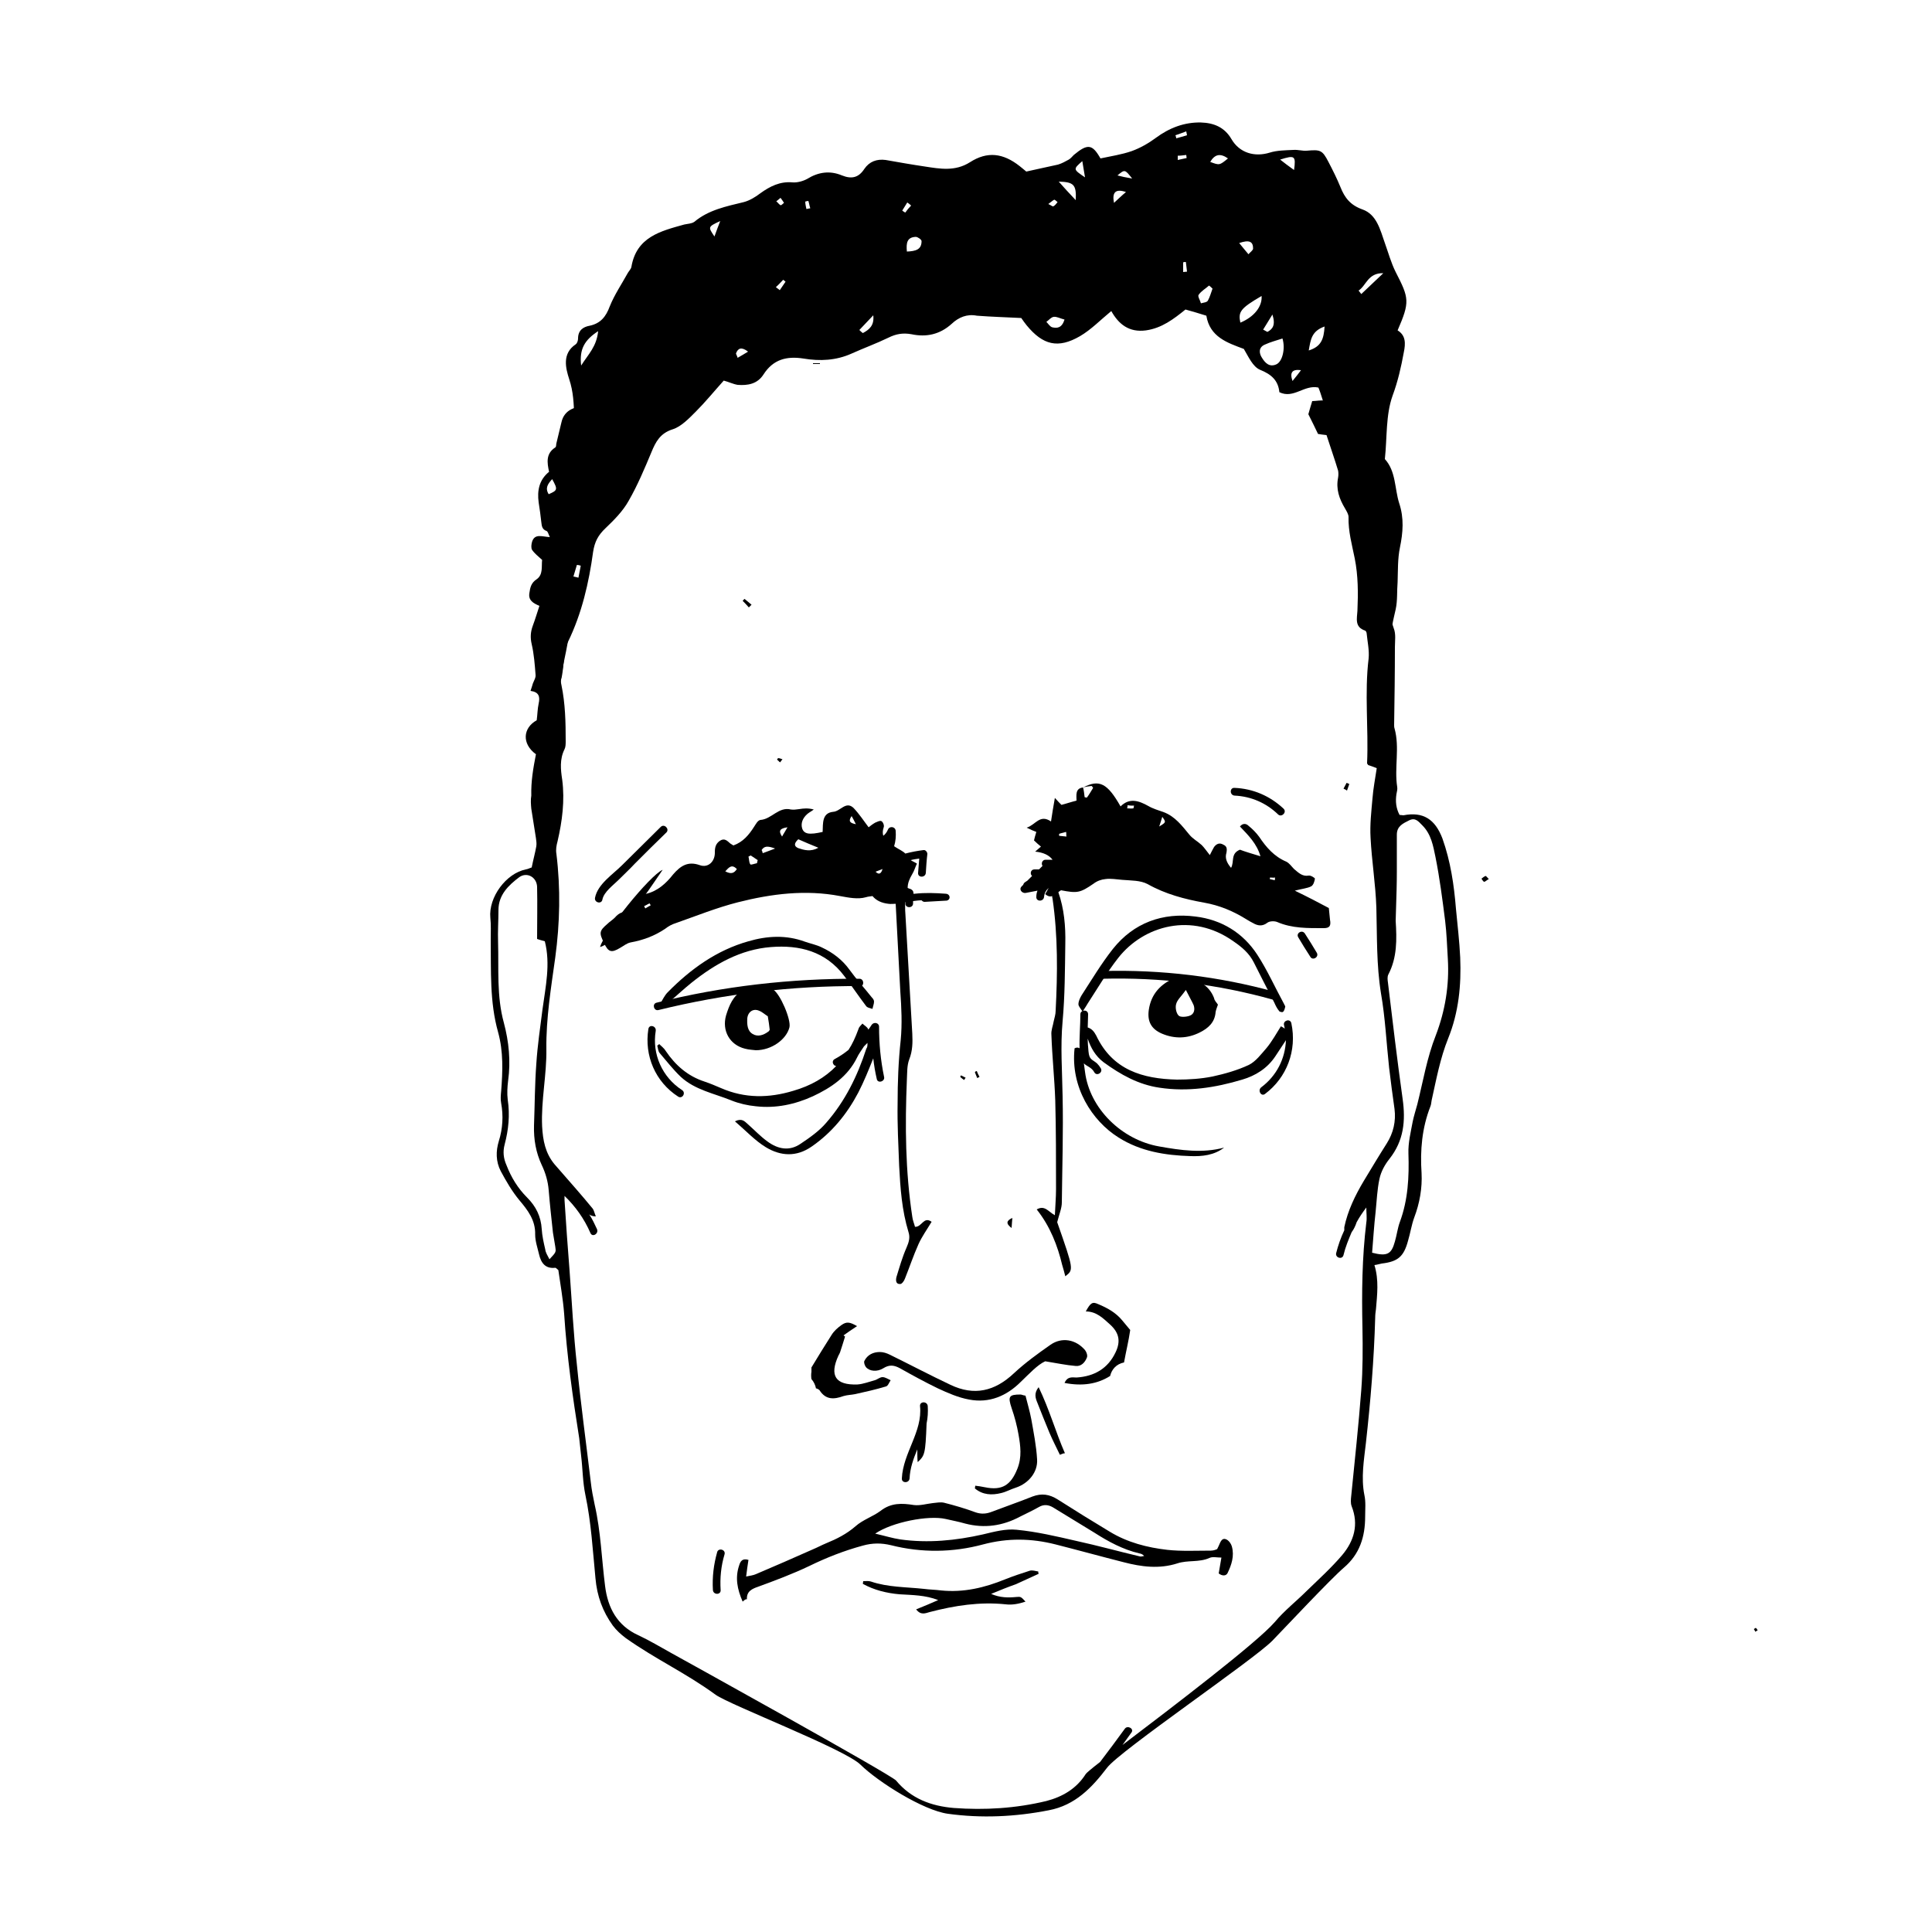 <?xml version="1.0" encoding="utf-8"?>
<!-- Generator: Adobe Illustrator 19.0.0, SVG Export Plug-In . SVG Version: 6.00 Build 0)  -->
<svg version="1.1" id="Layer_9" xmlns="http://www.w3.org/2000/svg" xmlns:xlink="http://www.w3.org/1999/xlink" x="0px" y="0px"
	 viewBox="-499 501 500 500" style="enable-background:new -499 501 500 500;" xml:space="preserve">
<g>
	<path d="M-311.7,599.5c-2.6,2.9-4.8,5.6-7.2,8c-1.8,1.8-3.8,3.9-6,4.6c-3.2,1-4.4,3.2-5.5,5.9c-1.8,4.3-3.6,8.6-5.9,12.6
		c-1.5,2.7-3.8,5-6,7.1c-1.9,1.8-2.8,3.5-3.2,6.1c-1.1,8-2.9,15.9-6.5,23.3c-1,2.1-1,4.6-1.3,7c-0.3,1.9-0.3,3.9-2.2,5.1
		c-2.5-2.4-3.2-7.4-1-9.4c1.1-1,1-1.9,0.9-3.1c-0.2-4.2-0.2-8.4-0.2-12.6c-0.1-3.2,0.1-6.3,3.1-8.7c-3.2-2-2.4-4.7-2-7.3
		c0.3-2.1,0.1-4.2,0.6-6.2c0.9-4.2,2.1-8.4,3.1-12.5c0.4-1.7,0.7-3.4,0.8-5.2c0.1-1.8-0.2-3.6-0.2-5.4c-0.1-3.3-0.2-6.4-1.3-9.7
		c-0.9-2.8-1.9-6.6,1.7-9c0.4-0.3,0.6-1,0.6-1.5c0-2.1,1.3-3,3-3.3c2.8-0.6,4.2-2.3,5.2-5c1.2-3,3.1-5.8,4.7-8.7
		c0.3-0.5,0.8-1,0.9-1.5c1.3-7.8,7.6-9.3,13.7-11c0.9-0.2,1.9-0.2,2.6-0.7c3.7-3.1,8.3-4,12.8-5.1c1.5-0.4,3-1.3,4.3-2.3
		c2.5-1.8,5.1-3.1,8.3-2.8c1.2,0.1,2.7-0.3,3.8-0.9c2.9-1.8,5.9-2.2,9-0.9c2.5,1,4.3,0.6,5.8-1.7c1.3-1.9,3.2-2.6,5.5-2.3
		c3.4,0.6,6.8,1.2,10.2,1.7c3.9,0.6,7.8,1.3,11.6-1.1c4.5-2.9,8.6-2.4,12.9,1c0.7,0.6,1.4,1.1,1.7,1.4c3-0.7,5.6-1.2,8.2-1.8
		c1-0.3,1.9-0.8,2.8-1.3c0.5-0.3,0.9-0.8,1.3-1.2c3.6-3,4.8-2.8,6.9,0.9c2.8-0.6,5.5-1,8.1-1.9c2.2-0.8,4.3-2,6.2-3.4
		c3.5-2.6,7.4-4.1,11.7-4c3.3,0.1,6.1,1.2,7.9,4.3c2.1,3.6,6,4.7,9.9,3.5c1.9-0.6,4.1-0.6,6.1-0.7c1.2-0.1,2.4,0.3,3.5,0.2
		c3.5-0.3,4-0.2,5.6,2.9c1.1,2.1,2.2,4.3,3.1,6.5c1.1,2.8,2.6,4.7,5.7,5.8c3.7,1.3,4.6,5.3,5.8,8.7c0.9,2.5,1.6,5.1,2.8,7.5
		c3.5,6.8,3.7,7.7,0.5,15.1c2.1,1.3,2.1,3.3,1.6,5.7c-0.7,3.8-1.5,7.4-2.9,11.2c-1.8,5-1.4,10.9-2,16.4c2.9,3.2,2.5,7.6,3.7,11.4
		c1.3,3.9,1,7.6,0.2,11.5c-0.6,2.9-0.5,5.9-0.6,8.9c-0.2,2.4,0,4.8-0.5,7.1c-0.6,2.8-1.5,5.5-0.8,8.4c0.4,1.5,0,3-2.4,3.2
		c-0.8-2.3-1.9-4.4-3.8-6.1c-1-0.9-0.9-3.9-0.2-5.5c1.1-2.6,0.7-5,0.5-7.5c-0.1-0.8-0.4-2.1-1-2.3c-3.1-1.1-2.7-3.3-2-5.6
		c1.1-3.7,1.1-7.4,0.9-11.2c-0.2-3.6,1.2-7.3-1.4-10.8c-0.8-1.1-0.3-3.2-0.4-5c-1.5-0.9-3.5-1.7-3.2-4.2c0-0.3-0.1-0.7-0.3-0.8
		c-4.2-2-4.4-6.5-5.9-10c-3.7-0.8-6.4,3-10.1,1.2c-0.3-3-2-4.6-5-5.8c-1.9-0.8-3-3.4-4.2-5.4c-4.3-1.6-8.8-3.1-9.7-8.6
		c-1.9-0.6-3.6-1.1-5.4-1.6c-3.1,2.5-6.1,4.8-10.2,5.4c-4.4,0.6-7.1-1.6-9-5c-2.8,2.3-5.2,4.8-8.1,6.5c-5.7,3.3-9.6,2.3-13.8-2.8
		c-0.5-0.6-0.9-1.2-1.4-1.9c-3.8-0.2-7.6-0.3-11.5-0.6c-2.5-0.5-4.7,0.4-6.5,2.1c-3.1,2.8-6.6,3.5-10.4,2.7c-2.2-0.4-4-0.1-6,0.9
		c-3.1,1.5-6.4,2.7-9.5,4.1c-4,1.8-8.2,2-12.4,1.3c-4.4-0.7-7.9,0.2-10.4,4.1c-1.6,2.5-4.1,2.9-6.7,2.7
		C-309.3,600.4-310.5,599.8-311.7,599.5z M-167.1,588.6c-1.5,0.5-3.1,0.9-4.6,1.6c-1.6,0.7-1.5,2.2-0.7,3.4c0.8,1.3,1.9,2.5,3.7,1.7
		C-167.1,594.6-166.3,591.2-167.1,588.6z M-178,584.5c3.6-1.5,5.7-4.2,5.5-6.9C-178,580.8-178.6,581.7-178,584.5z M-344.2,586.7
		c-3.5,2.3-4.9,4.6-4.4,8.9C-346.7,592.6-344.6,590.7-344.2,586.7z M-156.2,585.5c-3.4,1.2-3.6,3.4-4.1,6.2
		C-157.1,590.7-156.4,588.8-156.2,585.5z M-220.6,552.8c0.2-4-0.5-4.7-4.4-4.8C-223.5,549.7-222.4,550.9-220.6,552.8z M-185.2,575.7
		c-0.3-0.3-0.6-0.6-0.9-0.8c-0.9,0.8-2,1.4-2.7,2.4c-0.3,0.4,0.4,1.4,0.6,2.2c0.6-0.2,1.5-0.2,1.8-0.7
		C-185.9,577.9-185.6,576.8-185.2,575.7z M-147.4,576.2c0.2,0.3,0.5,0.6,0.7,0.9c1.7-1.6,3.5-3.3,5.7-5.4
		C-145,571.6-145.4,574.9-147.4,576.2z M-264.3,566.1c2.3-0.1,3.8-0.5,3.8-2.7c0-0.4-1-1.1-1.5-1.1
		C-264.3,562.4-264.5,563.9-264.3,566.1z M-223.5,583.7c-1.2-0.3-2-0.8-2.8-0.7c-0.7,0.1-1.2,0.8-1.9,1.3c0.5,0.5,0.9,1.2,1.5,1.4
		C-225.4,586-224.2,585.9-223.5,583.7z M-181.2,542c-2-1.4-3.4-1.1-4.6,0.9C-183.4,543.8-183.4,543.8-181.2,542z M-178.3,563.9
		c1,1.2,1.7,2.1,2.4,2.9c0.4-0.5,1.2-1,1.2-1.5C-174.7,563.5-175.7,563-178.3,563.9z M-164.1,545c0.5-3.7,0.2-3.9-3.6-2.7
		C-166.6,543.2-165.6,543.9-164.1,545z M-276.6,586.4c0.3,0.3,0.6,0.6,0.9,0.8c1.7-0.9,3-2,2.7-4.6
		C-274.2,583.9-275.4,585.1-276.6,586.4z M-207.6,550.7c-2.9-1-3.6,0.3-3.1,2.8C-209.7,552.6-208.7,551.6-207.6,550.7z
		 M-218.2,546.9c-0.3-1.9-0.5-2.9-0.7-4.2C-221.3,544.8-221.3,544.8-218.2,546.9z M-314.1,562.2c0.6-1.7,1-2.7,1.5-4
		C-315.8,559.7-315.8,559.7-314.1,562.2z M-206,547.2c-1.9-2.4-1.9-2.4-3.8-0.8C-208.7,546.7-207.8,546.9-206,547.2z M-172.1,586.3
		c0.4,0.2,0.7,0.4,1.1,0.6c1.3-0.7,2.2-1.7,1.3-4.5C-170.8,584.2-171.5,585.3-172.1,586.3z M-162.3,596.8c-2.2-0.3-3,0.5-2.2,2.8
		C-163.5,598.4-162.9,597.6-162.3,596.8z M-340.6,621.8c0.2,0.1,0.5,0.1,0.7,0.2c0.3-0.4,0.7-0.8,0.8-1.3s-0.2-1.1-0.4-1.7
		c-0.3,0-0.5,0-0.8,0C-340.4,620-340.5,620.9-340.6,621.8z M-305.4,592c-1.7-1.3-2.6-0.9-3.1,0.4c-0.1,0.2,0.2,0.5,0.4,1.2
		C-307.2,593.1-306.4,592.6-305.4,592z M-348.7,647.4c-0.3-0.1-0.7-0.2-1-0.2c-0.3,1-0.6,2-0.9,3c0.4,0.1,0.8,0.2,1.3,0.3
		C-349.1,649.5-348.9,648.4-348.7,647.4z M-191.8,536c-0.1-0.3-0.1-0.7-0.2-1c-0.9,0.3-1.8,0.7-2.8,1c0.1,0.3,0.2,0.5,0.2,0.8
		C-193.6,536.5-192.7,536.3-191.8,536z M-192.8,571.4c0.3,0,0.7-0.1,1-0.1c-0.1-0.8-0.2-1.6-0.3-2.5c-0.2,0-0.5,0-0.7,0.1
		C-192.8,569.8-192.8,570.6-192.8,571.4z M-263.2,554.2c-0.3-0.3-0.7-0.6-1-0.8c-0.4,0.7-0.9,1.4-1.3,2.1c0.3,0.2,0.5,0.4,0.8,0.5
		C-264.3,555.4-263.8,554.8-263.2,554.2z M-194.2,541.3c0,0.4,0,0.7,0,1.1c0.8-0.2,1.5-0.3,2.3-0.5c0-0.3-0.1-0.5-0.1-0.8
		C-192.8,541.2-193.5,541.3-194.2,541.3z M-227.7,553.8c0.7,0.3,1.1,0.7,1.3,0.6c0.4-0.2,0.8-0.7,1.1-1.1c-0.3-0.2-0.7-0.7-0.9-0.6
		C-226.6,552.9-227,553.3-227.7,553.8z M-298.2,575.3c0.3,0.3,0.7,0.5,1,0.8c0.5-0.7,1-1.5,1.5-2.2c-0.2-0.2-0.4-0.3-0.6-0.5
		C-296.9,574-297.5,574.7-298.2,575.3z M-297,552.2c-0.5,0.4-0.8,0.7-1.1,0.9c0.4,0.3,0.7,0.8,1.1,1c0.2,0.1,0.6-0.4,0.9-0.6
		C-296.4,553-296.7,552.6-297,552.2z M-290.3,555.1c0.3-0.1,0.6-0.1,1-0.2c-0.2-0.6-0.3-1.3-0.5-1.9c0,0-0.8,0.1-0.8,0.2
		C-290.6,553.9-290.4,554.5-290.3,555.1z"/>
	<path d="M-121.1,748.8c-0.2-4.2-0.7-8.4-1.1-12.6c-0.5-6.2-1.4-12.3-3.5-18.2c-1.9-5-5-7-10.1-6c-0.3,0-0.6-0.1-1-0.1
		c-0.9-1.7-1.1-3.5-0.8-5.4c0.1-0.6,0.3-1.2,0.2-1.8c-0.8-5,0.7-10.2-0.7-15.2c-0.1-0.3-0.1-0.6-0.1-0.9c0.1-6.7,0.2-13.4,0.2-20.1
		c0-1.6,0.3-3.4-0.3-4.9c-1.1-2.9-1-5.8-1.2-8.8c-0.1-2.7-0.6-5.3-1.9-7.7c-0.6-1.2-1.2-2.7-1.2-4.1c0-6.1-1.8-11.9-2-18
		c0-0.6-0.5-1.1-0.7-1.7c-0.6-2.2-2.7-4.3-0.6-6.8c0.2-0.3,0.2-1,0.1-1.5c-0.3-2.5-0.5-5.1-1-7.6c-0.2-1-0.9-1.9-1.5-2.7
		c-0.9-1.3-2.1-1.7-3.5-0.7c-1.3,1-2.6,0.9-4.1,0.7c-1.2-0.2-2.5,0.1-3.5,0.1c-0.5,1.6-0.8,2.7-1,3.4c0.9,1.8,1.7,3.4,2.5,5.1
		c0.5,0.1,1.3,0.2,2.2,0.3c1,3.1,2.1,6.2,3,9.2c0.1,0.5,0.1,1.2,0,1.8c-0.6,3,0.3,5.5,1.8,8c0.4,0.7,0.9,1.5,0.9,2.2
		c-0.1,3.7,0.9,7.2,1.6,10.7c0.9,4.5,0.9,9,0.7,13.6c-0.1,1.9-0.8,4.2,2,5.1c0.2,0.1,0.4,0.5,0.4,0.8c0.2,2.1,0.7,4.3,0.5,6.4
		c-1.1,9,0,18.1-0.4,27.1c0,0.2,0.2,0.3,0.3,0.5c0.7,0.2,1.4,0.5,2.2,0.8c-0.4,2.7-0.9,5.2-1.1,7.8c-0.3,3.4-0.7,6.8-0.5,10.2
		c0.3,6,1.3,12,1.5,18.1c0.2,7.4,0,14.8,1.2,22.2c1.1,6.3,1.4,12.8,2.1,19.2c0.4,3.5,0.9,7.1,1.4,10.7c0.4,3.2-0.3,6.2-2,8.9
		c-2.1,3.3-4,6.5-6,9.8c-2.2,3.7-4.1,7.6-5,11.9c0,0.2,0,0.5,0,0.8c-0.9,1.9-1.6,3.9-2.1,5.9c-0.3,1.2,1.6,1.8,1.9,0.5
		c0.5-2.1,1.3-4,2.1-5.9c0.6-0.8,1-1.7,1.3-2.6c0.7-1.3,1.6-2.6,2.5-3.8c0,1.5,0.2,2.7,0,3.9c-1.1,9-1.2,18.1-1,27.2
		c0.1,5.4,0.1,10.8-0.3,16.1c-0.7,9.2-1.7,18.3-2.6,27.4c-0.1,0.9-0.2,1.9,0.1,2.7c1.9,4.8,0.6,9-2.4,12.6c-2.8,3.3-6,6.2-9.1,9.2
		c-2.8,2.8-5.9,5.2-8.4,8.2c-4.7,5.4-26.5,22-39.4,31.8l2.3-3.2c0.8-1-1-2-1.7-1c-2.1,2.9-4.2,5.7-6.4,8.6c-2.2,1.7-3.5,2.8-3.7,3.1
		c-2.4,3.8-6,5.9-10.2,7c-7.9,1.9-15.9,2.4-24,1.8c-5.8-0.5-11-2.4-14.9-7.1c-1.4-1.6-56-31.8-58-32.9c-2.9-1.6-5.7-3.3-8.7-4.7
		c-5.5-2.5-7.9-7.1-8.6-12.7c-0.9-7-1.1-14.1-2.7-21.1c-0.4-1.9-0.8-3.9-1-5.8c-1.2-10.1-2.6-20.3-3.6-30.4
		c-0.9-8.1-1.3-16.3-1.9-24.4c-0.5-6.1-0.9-12.1-1.3-18.2v-1.1c2.8,2.7,5.1,5.9,6.7,9.6c0.5,1.2,2.2,0.2,1.7-1
		c-0.6-1.3-1.2-2.6-2-3.8c0.4,0.3,1,0.5,1.7,0.5c-0.4-1-0.5-1.6-0.8-2c-1.5-1.8-2.9-3.5-4.4-5.2c-1.8-2.1-3.7-4.2-5.5-6.3
		c-2.4-2.9-3-6.2-3.2-9.8c-0.3-6.7,1.2-13.3,1.1-20c-0.1-7.9,1.2-15.8,2.3-23.7c1.2-8.9,1.4-17.8,0.3-26.8c-0.2-1.1,0-2.2,0.3-3.3
		c1.2-5.2,1.9-10.5,1.2-15.9c-0.4-2.6-0.7-5.3,0.6-7.9c0.3-0.6,0.3-1.4,0.3-2.1c0-4.9-0.1-9.7-1.1-14.5c-0.3-1.1,0-2.4,0.2-3.6
		c0.7-4.6,2.3-9.1,1.6-14c-0.4-2.2-0.1-4.5-0.1-6.7c0-0.9,0-1.8-0.2-2.7c-0.6-3.3,0.2-6.4,1.5-9.3c1.7-3.8,3.8-7.5,5.8-11.2
		c0.6-1.1,1.4-2,2.1-3c0.9-1.2,2-2.2,2.8-3.5c1.2-2.2,2.1-4.5,3.4-6.6c2.4-3.7,4.8-7.5,10.1-7.4c1,0,2.1-0.5,3.1-0.7
		c-1.9-0.6-2.8-2-3.2-3.8c-1,0.1-1.8,0.3-2.6,0.3c-0.9,0.1-1.7,0.2-2.5,0c-1.3-0.3-2.7-0.5-3.8-1.1c-2.8-1.6-5.3-1.6-7.9,0.5
		c-1,0.8-1.9,1-3.3,0.8c-3.2-0.4-6.3,0.7-7,4c-0.4,1.8-0.9,3.6-1.3,5.4c-0.1,0.3,0,0.9-0.3,1.1c-2.5,1.6-2.1,4-1.6,6.3
		c-2.6,2.1-3.1,4.9-2.7,7.9c0.3,1.8,0.5,3.5,0.7,5.2c0.1,0.9,0.2,1.8,1.3,2.2c0.4,0.1,0.5,0.8,0.9,1.6c-2-0.1-3.9-1-4.6,1.2
		c-0.2,0.7-0.3,1.6,0,2.1c0.6,0.9,1.6,1.7,2.6,2.6c-0.2,1.7,0.3,3.8-1.4,5c-1.4,0.9-1.7,2.1-1.9,3.6c-0.3,1.9,1,2.6,2.6,3.3
		c-0.6,1.8-1.1,3.5-1.7,5.1c-0.6,1.6-0.7,3.1-0.3,4.8c0.6,2.6,0.8,5.3,1,7.9c0.1,0.8-0.4,1.5-0.7,2.3c-0.2,0.6-0.3,1.1-0.6,1.9
		c2.2,0.3,2.5,1.5,2.1,3.3c-0.3,1.4-0.3,2.8-0.5,4.3c-3.6,2-3.9,6.1-0.2,8.8c-0.7,3.6-1.3,7-1.2,10.7c-0.2,1.1-0.1,2.3,0,3.4
		c0.4,2.5,0.8,5.1,1.2,7.6c0.1,0.7,0.2,1.4,0.1,2.1c-0.3,1.7-0.8,3.5-1.2,5.5c-0.4,0.1-0.9,0.4-1.5,0.5c-5.1,1-9.7,7.2-9.2,12.5
		c0.2,1.9,0.1,3.7,0.1,5.6c0.1,8.1-0.3,16.2,1.9,24c1.4,5.1,1.2,10.1,0.8,15.3c-0.1,1-0.2,2.1,0,3.1c0.6,3.3,0.4,6.6-0.6,9.8
		c-0.8,2.6-0.8,5.3,0.5,7.8c1.4,2.6,2.9,5.2,4.8,7.5c2.2,2.6,4.2,5.2,4.1,8.9c0,1.7,0.6,3.4,1,5.1c0.5,2.2,1.6,3.8,4.2,3.5
		c0.2,0,0.3,0.2,0.8,0.6c0.5,3.6,1.2,7.4,1.5,11.3c0.7,10.8,2.2,21.5,3.9,32.2c0.2,1.5,0.3,3.1,0.5,4.6c0.4,3.3,0.4,6.8,1.1,10.1
		c1.5,7.1,1.9,14.3,2.6,21.5c0.4,4.7,1.9,8.7,4.5,12.3c0.9,1.2,2.1,2.3,3.3,3.2c7.9,5.6,15.5,9,23.3,14.7
		c3.8,2.7,33.5,14.1,37.5,18.1c4.6,4.5,16.2,11.8,22.6,12.7c8.7,1.2,17.4,0.8,26.1-0.9c6.9-1.3,11.2-5.9,15.1-11
		c3.3-4.4,37.9-27.9,42.8-32.9c3-3.1,15.2-16.1,18.5-18.9c4.1-3.5,5.5-8,5.5-13.2c0-1.9,0.2-3.8-0.2-5.6c-0.9-4.5-0.1-9.1,0.4-13.5
		c1.2-10.8,2.1-21.6,2.4-32.4c0-0.8,0.1-1.5,0.2-2.2c0.3-3.7,0.8-7.5-0.4-11.4c0.8-0.1,1.3-0.3,1.9-0.4c4.2-0.5,5.7-1.8,6.8-5.9
		c0.6-2,0.9-4.1,1.6-6c1.4-3.7,2.1-7.6,1.9-11.5c-0.4-5.9,0.1-11.7,2.3-17.3c0.2-0.5,0.2-1,0.3-1.5c1.2-5.4,2.2-10.9,4.3-16.1
		C-121.5,763-120.8,756-121.1,748.8z M-150.2,607.9c-0.3-0.6-0.5-1.1-0.8-1.7c0.1-0.1,0.3-0.2,0.4-0.3c0.2,0.2,0.5,0.4,0.8,0.8
		C-149.7,607-149.8,607.4-150.2,607.9z M-357,628.9c-1-1.6-0.2-2.7,0.9-3.9C-354.6,627.7-354.7,627.9-357,628.9z M-356.8,826.9
		c-0.5-1-1-1.7-1.1-2.6c-0.4-1.7-0.8-3.5-0.9-5.2c-0.2-3.3-1.5-5.9-3.8-8.2c-2.4-2.4-4.1-5.2-5.3-8.3c-0.8-1.8-1-3.5-0.5-5.4
		c1-3.8,1.4-7.6,0.8-11.6c-0.2-1.6-0.1-3.3,0.1-4.9c0.7-5.1,0.2-10.1-1.1-15c-1.9-6.9-1.3-13.9-1.5-20.9c-0.1-2.7,0.1-5.5,0.1-8.3
		c0-3.9,2.6-6.4,5.4-8.5c2-1.4,4.5,0,4.6,2.5c0.1,4.5,0,8.9,0,13.5c0.8,0.3,1.4,0.4,2,0.6c1.5,5.9,0.2,11.7-0.6,17.6
		c-0.6,4.7-1.3,9.4-1.6,14.1c-0.4,5.3-0.4,10.7-0.6,16c-0.1,3.6,0.5,7,2,10.2c1,2.1,1.6,4.2,1.8,6.5c0.3,3.7,0.7,7.3,1.1,11
		c0.2,1.2,0.4,2.4,0.6,3.6C-355.1,825-355,825-356.8,826.9z M-127.4,768.9c-2.3,5.8-3.3,11.9-4.8,17.9c-0.4,1.5-0.9,3-1.2,4.5
		c-0.5,2.7-1.2,5.5-1.1,8.2c0.2,6.1-0.1,12-2.2,17.7c-0.6,1.6-0.8,3.4-1.3,5.1c-0.9,3.3-2,3.9-5.9,2.9c0.3-3.6,0.5-7,0.9-10.5
		c0.3-2.9,0.4-5.8,1-8.6c0.4-1.9,1.4-3.7,2.6-5.2c3.7-4.7,4.2-9.8,3.4-15.5c-1.4-10-2.6-20.1-3.8-30.1c-0.1-0.7-0.2-1.5,0.1-2.1
		c2.3-4.4,2.2-9.1,1.9-13.9c0-1.1,0.1-2.3,0.1-3.4c0.1-3.1,0.2-6.2,0.2-9.3V717c0-2.2,1.6-2.9,3.2-3.7c1.6-0.8,2.4,0.3,3.4,1.3
		c2.3,2.3,2.8,5.3,3.4,8.2c1.1,5.5,1.8,11,2.5,16.5c0.4,3.3,0.5,6.6,0.7,9.9C-123.9,756-125,762.6-127.4,768.9z"/>
	<path d="M-270.2,779.7c-0.9-4.3-1.3-8.6-1.3-13c0-1-1.3-1.3-1.9-0.5c-0.3,0.5-0.6,0.9-0.9,1.3c0,0,0-0.1,0-0.1
		c-0.2-0.6-1-1-1.5-1.5c-0.4,0.5-0.6,0.6-0.7,0.8c-0.2,0.2-0.3,0.5-0.4,0.8c-0.7,1.9-1.5,3.7-2.5,5.2c-1.1,0.9-2.3,1.7-3.6,2.4
		c-0.9,0.5-0.4,1.7,0.4,1.8c-2.9,3-6.6,5.1-11.1,6.4c-6.3,1.9-12.5,2-18.7-0.7c-1.4-0.6-2.8-1.2-4.3-1.7c-4.3-1.4-7.5-4.2-10-7.9
		c-0.4-0.7-1.1-1.2-1.7-1.8c-0.1,0.1-0.3,0.3-0.5,0.4c0.2,0.7,0.2,1.4,0.6,1.9c1.8,2.1,3.5,4.3,5.5,6.2c3.7,3.4,8.7,4.3,13.1,6.1
		c2,0.8,4.2,1.3,6.3,1.5c5.2,0.6,10.2-0.5,14.8-2.6c4.7-2.2,9-5.1,11.4-10c0.4-0.9,1.1-1.8,1.8-2.9c0.3-0.3,0.6-0.6,0.9-0.9
		c0,0.7,0,1.1-0.3,1.5c-2.3,7.1-5.5,13.6-10.4,19.2c-1.8,2.1-4.2,3.8-6.6,5.4c-2.9,2-5.9,1.4-8.6-0.6c-1.8-1.3-3.4-3-5.1-4.5
		c-0.8-0.7-1.5-1.6-3.3-0.7c2.8,2.4,5.2,5,8,6.7c3.8,2.3,7.9,2.6,11.9-0.2c5.2-3.6,9.1-8.4,12-13.9c1.5-2.9,2.7-5.9,3.9-8.9
		c0.2,1.8,0.5,3.6,0.9,5.3C-271.9,781.5-269.9,780.9-270.2,779.7z"/>
	<path d="M-228.5,853.3c-2,0.9-4.1,3.2-6.3,5.3c-3.7,3.7-8.2,5.6-13.4,4.6c-2.8-0.5-5.5-1.7-8.1-2.9c-3.3-1.6-6.6-3.4-9.8-5.2
		c-1.5-0.8-2.7-1-4.3,0s-3.6,0.8-4.5-0.3c-0.3-0.4-0.6-1.2-0.4-1.6c0.8-1.6,2.3-2.3,4-2.3c0.9,0,1.8,0.3,2.6,0.7
		c5.3,2.6,10.4,5.3,15.7,7.8c6.1,2.9,11.4,1.7,16.4-3c2.9-2.7,6.2-5.1,9.5-7.4c2.9-2,6.5-1.4,8.9,1.4c0.4,0.5,0.7,1.4,0.5,1.9
		c-0.5,1.3-1.5,2.4-3,2.2C-223.1,854.3-225.4,853.8-228.5,853.3z"/>
	<path d="M-270.6,857.4c-0.7,0-1.3,0.6-2,0.8c-1.5,0.4-3,1-4.5,1.1c-5.7,0.2-7.3-2.3-4.9-7.5c0.1-0.2,0.3-0.5,0.4-0.8
		c0.4-1.3,0.9-2.7,1.3-4.1c-0.1-0.1-0.3-0.2-0.4-0.3c1-0.7,2.1-1.5,3.5-2.4c-1.9-1.1-2.7-1.2-4-0.3c-1,0.7-2,1.6-2.6,2.6
		c-1.8,2.8-3.5,5.6-5.2,8.4c0,0.3,0,0.7,0,1.1c-0.1,0.6-0.1,1.3,0,1.9c0.6,0.7,1,1.5,1.2,2.5c0,0,0.1-0.1,0.1-0.1
		c0.3,0.2,0.7,0.3,0.8,0.5c1.6,2.5,3.7,2.4,6.2,1.5c1-0.3,2-0.3,3-0.5c2.7-0.6,5.4-1.2,8-2c0.5-0.1,0.8-1,1.2-1.6
		C-269.2,857.9-269.9,857.4-270.6,857.4z"/>
	<path d="M-183.8,761c-0.2,0.6-0.5,1.3-0.6,1.9c-0.2,2.7-1.9,4.2-4.1,5.3c-3.2,1.6-6.5,1.7-9.8,0.3c-2.8-1.2-3.8-3.2-3.4-6.1
		c0.6-4.2,3.1-6.8,6.9-8.4c0.9-0.4,2.2-0.3,3.3,0c3,0.8,5.5,2.2,6.7,5.3C-184.7,760-184.1,760.5-183.8,761z M-192.1,757.2
		c-1.2,1.7-2.2,2.5-2.5,3.6c-0.3,0.9,0,2.4,0.6,3c0.4,0.5,1.9,0.4,2.8,0.1c1.3-0.4,1.5-1.7,1.1-2.8
		C-190.6,760-191.2,759-192.1,757.2z"/>
	<path d="M-303.4,772.8c-0.6-0.1-1.7-0.1-2.8-0.4c-4-1-6-4.7-4.9-8.6c0.8-2.6,1.8-5.1,4.3-6.5c2.6-1.5,5.2-1.7,7.9-0.2
		c1.8,1.1,4.7,7.8,4.2,9.8C-295.5,770-299.3,772.8-303.4,772.8z M-300.3,764c-0.7-0.4-1.4-1.1-2.2-1.4c-1.5-0.7-2.9,0.2-3.1,1.9
		c-0.1,1.6,0,3.3,1.4,4.1c1.3,0.8,2.8,0.3,4-0.6c0.2-0.1,0.3-0.3,0.4-0.5C-299.9,766.4-300.1,765.2-300.3,764z"/>
	<path d="M-328.1,760.7c0.6-1,1.1-2.1,1.9-2.9c5.9-6,12.7-10.9,20.9-13.2c4.8-1.4,9.7-1.7,14.6,0.1c1.4,0.5,3,0.8,4.4,1.5
		c2.8,1.3,5.3,3.2,7.1,5.7c1.8,2.5,3.9,4.8,5.8,7.2c0.3,0.3,0.6,0.7,0.6,1.1c0,0.6-0.3,1.3-0.4,1.9c-0.6-0.2-1.4-0.3-1.7-0.8
		c-1.9-2.5-3.7-5.2-5.6-7.7c-4.8-6.4-11.6-8.1-19-7.5c-7.8,0.6-14.5,4.4-20.5,9.2c-2,1.6-3.9,3.4-5.8,5c-0.4,0.4-1,0.6-1.5,0.9
		C-327.6,761.1-327.9,760.9-328.1,760.7z"/>
	<path d="M-206.5,845.2c-0.7-0.8-1.3-1.6-2-2.4c-1.7-2.1-3.9-3.3-6.3-4.3c-1.5-0.7-2-0.3-3.2,1.9c2.8,0,4.5,1.8,6.3,3.4
		c2.3,2.1,2.8,4.3,1.4,7.2c-2,4.2-5.5,6.2-10.1,6.5c-1,0-2.3-0.4-3.1,1.4c4.6,0.9,8.5,0.3,11.8-1.8c0.4-1.7,1.6-3.1,3.6-3.5
		C-207.6,850.8-206.9,848-206.5,845.2z"/>
	<path d="M-233.6,862.2c0.5,2,1.1,4,1.5,6.1c0.6,3.4,1.3,6.9,1.5,10.4c0.2,3.3-2.2,6.2-5.5,7.3c-1.3,0.4-2.5,1.1-3.8,1.4
		c-2.4,0.6-4.8,0.5-6.8-1.2c0-0.2,0.1-0.5,0.1-0.7c0.8,0.1,1.6,0.2,2.5,0.4c4.4,0.9,6.7-0.5,8.4-4.8c1.2-3,0.8-5.9,0.3-8.8
		c-0.4-2.3-1-4.6-1.8-6.9c-1-3-0.7-3.5,2.3-3.5C-234.6,861.9-234.3,862.1-233.6,862.2z"/>
	<path d="M-164.8,765.8c-0.3-1.3-2.2-0.7-1.9,0.5c0.1,0.3,0.1,0.6,0.2,0.9c-0.3-0.2-0.6-0.4-1-0.6c-1.2,1.9-2.3,3.9-3.7,5.6
		c-1.4,1.6-2.8,3.5-4.6,4.4c-3,1.4-6.2,2.3-9.4,3c-3,0.6-6.1,0.8-9.2,0.8c-8.9-0.2-16.7-2.5-20.9-11.4c-0.5-0.9-1-1.7-2.2-2.1
		c0-1.1,0.1-2.3,0.1-3.4c0-0.8-0.7-1.1-1.3-0.9c0.6-0.9,0.9-1.4,1.2-1.9c2.6-4,5-8.1,7.9-11.8c6.6-8.4,19.1-11.9,29.8-4.3
		c2.2,1.5,4.1,3.1,5.3,5.5c1.7,3.4,3.5,6.9,5.3,10.4c0.3,0.7,0.7,1.5,1.2,2.1c0.1,0.3,0.9,0.4,1,0.3c0.4-0.3,0.5-0.9,0.6-1.3
		c0.1-0.2-0.2-0.5-0.3-0.8c-2.3-4.2-4.3-8.7-6.9-12.7c-3.7-5.7-9.3-9.1-16-9.9c-8.5-1.1-16,1.6-21.4,8.4c-3,3.8-5.5,8-8.1,12
		c-0.4,0.7-0.8,1.5-0.8,2.3c0,0.5,0.5,1,1,1.8c-0.3,0.1-0.5,0.4-0.5,0.8c0,2.8-0.3,5.9-0.2,8.8c-0.3-0.2-0.7-0.3-1.3,0
		c-1.1,10,4.5,18.8,11.4,23.1c5.7,3.6,12.1,4.6,18.6,4.8c3,0.1,6.1-0.2,8.7-2.2c-5.6,1.5-11.2,0.7-16.8-0.3
		c-9.7-1.7-18-9.8-19.2-19.3c-0.1-0.7-0.2-1.4-0.3-2.2c0.8,0.8,2,1,2.7,2.3c0.6,1.1,2.3,0.1,1.7-1c-0.3-0.5-0.6-0.9-1-1.3
		c-1.3-1.1-2-0.9-2.2-3.1c-0.1-1.1-0.2-2.2-0.2-3.3c0.8,2.4,2,4.5,4.1,6.1c4.4,3.2,9,5.8,14.5,6.6c7.3,1.1,14.4,0,21.4-2.1
		c3.4-1,6.5-2.9,8.6-6.1c0.9-1.4,1.8-2.7,2.7-4.1c-0.2,4.8-2.4,9.2-6.4,12.2c-1,0.8,0,2.5,1,1.7C-166,779.9-163.3,772.9-164.8,765.8
		z"/>
	<path d="M-343.7,746.1c0.9-3.7,12.9-18.6,16.2-20c-1.6,2.3-3.1,4.6-4.8,6.9c-1.7,2.3-3.3,4.7-5.2,6.9
		C-339.3,741.9-340.2,744.9-343.7,746.1z"/>
	<path d="M-224.7,877.5c-0.9-1.9-1.9-3.8-2.7-5.7c-1.1-2.6-2.1-5.2-3.1-7.7c-0.5-1.2-1-2.5,0.3-4.1c2.8,5.8,4.4,11.6,6.8,17.1
		C-223.8,877.1-224.2,877.3-224.7,877.5z"/>
	<path d="M-258.9,864.9c-0.1-1.3-2.1-1.3-2,0c0.7,6.6-4.4,12.1-4.7,18.7c-0.1,1.3,1.9,1.3,2,0c0.1-2.6,1-5.1,2-7.5
		c0,1.3,0,2.5,0.1,3.3c1.8-1.7,2-2,2.3-10C-258.9,867.9-258.8,866.5-258.9,864.9z"/>
	<path d="M-324.9,595.1c2.6,0,5.3,0,7.9,0l0,0C-319.6,595.2-322.2,595.2-324.9,595.1C-324.9,595.2-324.9,595.1-324.9,595.1z"/>
	<path d="M-237,816.2c-0.1,0.7-0.1,1.5-0.2,2.6C-238.7,817.7-238.6,816.9-237,816.2z"/>
	<path d="M-151.3,705.1c0.3-0.5,0.5-1,0.8-1.5l0.7,0.3c-0.2,0.6-0.4,1.1-0.6,1.7C-150.7,705.4-151,705.2-151.3,705.1z"/>
	<path d="M-113.7,728.5c-0.6,0.3-0.9,0.7-1.2,0.7c-0.2,0-0.5-0.5-0.7-0.8c0.4-0.3,0.7-0.6,1.1-0.7
		C-114.5,727.6-114.1,728.1-113.7,728.5z"/>
	<path d="M-305.2,658.2c-0.5-0.6-1.1-1.2-1.6-1.7c0.2-0.2,0.3-0.4,0.5-0.5c0.6,0.5,1.2,1,1.8,1.5
		C-304.7,657.7-304.9,657.9-305.2,658.2z"/>
	<path d="M-288.6,595c0.6,0,1.2,0,1.8,0c0,0.1,0,0.1,0,0.2c-0.6,0-1.2,0-1.8,0C-288.6,595.1-288.6,595.1-288.6,595z"/>
	<path d="M-246.2,778.2c0.2,0.5,0.4,1,0.7,1.5c-0.2,0.1-0.4,0.2-0.6,0.3c-0.2-0.5-0.4-1-0.6-1.5
		C-246.6,778.3-246.4,778.2-246.2,778.2z"/>
	<path d="M-44.7,923.3c-0.1-0.2-0.3-0.5-0.4-0.7c0.2-0.1,0.4-0.3,0.5-0.3c0.2,0.1,0.3,0.4,0.5,0.6C-44.3,923-44.4,923.1-44.7,923.3z
		"/>
	<path d="M-249.5,780.5c-0.4-0.3-0.7-0.5-1-0.8c0,0,0.1-0.3,0.2-0.4c0.4,0.2,0.8,0.4,1.2,0.6C-249.3,780.2-249.4,780.4-249.5,780.5z
		"/>
	<path d="M-296.5,697.5c-0.3,0.4-0.5,0.6-0.6,0.8c-0.3-0.2-0.5-0.5-0.8-0.7c0,0,0.2-0.4,0.3-0.4C-297.4,697.2-297,697.3-296.5,697.5
		z"/>
	<g>
		<path d="M-306.8,915.5c-1.4-3.2-2-6.2-0.9-9.4c0.3-1,0.8-1.9,2.4-1.4c-0.2,1.3-0.4,2.6-0.6,4.3c1-0.2,1.8-0.3,2.5-0.6
			c4.9-2.1,9.8-4.2,14.7-6.4c1.2-0.5,2.3-1.1,3.5-1.6c2.7-1.1,5.3-2.4,7.6-4.4c1.9-1.7,4.5-2.5,6.5-4c2.7-2.1,5.5-2,8.6-1.5
			c1.6,0.2,3.2-0.3,4.9-0.5c1-0.1,2-0.3,2.9-0.1c2.8,0.7,5.5,1.5,8.2,2.5c1.5,0.5,2.8,0.4,4.3-0.2c3.4-1.3,6.9-2.5,10.4-3.9
			c2.4-0.9,4.4-0.6,6.6,0.8c4.4,2.8,8.9,5.6,13.4,8.3c4.6,2.8,9.7,4.1,14.9,4.7c3.7,0.4,7.5,0.2,11.3,0.2c0.7,0,1.4-0.3,1.6-0.4
			c0.6-1.1,0.8-2.1,1.4-2.5c0.8-0.5,2,0.5,2.4,1.8c0.7,2.5-0.1,4.8-1.1,6.9c-0.4,0.8-1.4,0.8-2.3,0.1c0.2-1.2,0.4-2.4,0.7-4.1
			c-1.2,0-2.3-0.3-3.1,0.1c-2.7,1.2-5.6,0.5-8.3,1.4c-4.7,1.5-9.3,0.9-13.9-0.3c-5.9-1.5-11.7-3.1-17.6-4.6
			c-6.3-1.6-12.4-1.7-18.8,0c-7.8,2.1-15.9,2.2-23.8,0.2c-2.5-0.6-4.8-0.6-7.3,0.1c-4.8,1.3-9.4,3.1-13.9,5.3
			c-4.2,2-8.7,3.7-13.1,5.3c-1.7,0.6-3.1,1.2-3,3.3C-305.9,914.8-306.3,915-306.8,915.5z M-272.5,897.9c2.6,0.6,4.5,1.2,6.5,1.5
			c7.2,1,14.3,0.3,21.4-1.3c2.9-0.7,5.9-1.5,8.7-1.2c5.2,0.5,10.3,1.7,15.5,2.9c5.5,1.2,10.9,2.7,16.4,4c0.3,0.1,0.8-0.1,1.1-0.1
			c-0.4-0.5-0.8-0.6-1.3-0.7c-4.2-1-7.9-3-11.5-5.3c-3.6-2.2-7.2-4.4-10.8-6.6c-1.2-0.7-2.4-0.8-3.6-0.1c-1.6,0.9-3.3,1.7-4.9,2.5
			c-4.5,2.4-9.2,3.1-14.2,1.8c-1.7-0.5-3.4-0.8-5.1-1.2C-258.7,893.1-268.1,894.9-272.5,897.9z"/>
		<path d="M-242.5,913.5c2.3,1,4.4,1,6.5,0.8c1.2-0.1,1.2-0.1,2.4,1.2c-1.8,0.6-3.5,0.9-5.1,0.7c-6.7-0.7-13.2,0.3-19.7,2
			c-1.1,0.3-2.3,0.9-3.5-0.7c2-0.8,3.9-1.6,5.7-2.4c-3.3-1.3-6.7-1.3-10-1.5c-3.4-0.3-6.6-1.1-9.5-2.7c0-0.2,0.1-0.5,0.1-0.7
			c0.7,0,1.4-0.1,2,0.1c4.4,1.5,9.1,1.4,13.7,1.9c1.5,0.2,2.9,0.2,4.4,0.4c5.9,0.6,11.3-0.7,16.7-2.9c2-0.8,4.1-1.5,6.3-2.2
			c0.7-0.2,1.5,0.1,2.2,0.2c0,0.2,0,0.4,0.1,0.6c-2,0.9-3.9,1.8-5.9,2.7C-238.1,911.7-240.1,912.5-242.5,913.5z"/>
	</g>
	<path d="M-154.8,739c-0.1-0.9-0.2-1.9-0.3-3c-2.6-1.4-5.5-2.9-8.8-4.5c1.9-0.5,3.2-0.6,4.2-1.1c0.6-0.3,0.9-1.3,1-2
		c0-0.2-1.1-0.9-1.6-0.8c-1.7,0.3-2.7-0.8-3.8-1.7c-0.6-0.6-1.2-1.5-2-1.9c-3.1-1.3-5.2-3.7-7-6.4c-0.8-1.1-1.8-2.1-2.8-2.9
		c-0.6-0.6-1.5-0.7-2.2,0.2c2.2,2.3,4.4,4.5,5.3,7.7c-2.3-0.7-4-1.2-5.3-1.7c-2.5,1-1.4,3.1-2.3,4.7c-1.2-1.4-1.6-2.6-1.2-3.9
		c0.2-1.1,0.1-1.7-0.8-2.1c-1-0.6-1.8-0.2-2.4,0.6c-0.4,0.7-0.7,1.3-1.1,2.1c-0.8-1-1.4-1.9-2.1-2.6c-1.1-1-2.3-1.6-3.2-2.7
		c-1.9-2.3-3.7-4.7-6.6-5.8c-1.4-0.5-2.8-0.9-4-1.6c-2.5-1.4-4.9-2.2-7.2,0.1c-3.4-6-5.5-7.1-9.7-4.9c0.6-0.2,1.4-0.3,2.2-0.4
		c0.1,0.1,0.3,0.3,0.4,0.5c-0.5,0.8-1,1.7-1.6,2.5c-0.2,0-0.4,0-0.6-0.1c-0.1-0.9-0.2-1.7-0.4-2.5c-2.1,0.2-1.7,2.1-1.7,3.4
		c-1.6,0.4-2.7,0.8-3.9,1.1c-0.4-0.4-0.9-0.9-1.7-1.8c-0.4,2.3-0.7,4-1,6.1c-2.9-2-4,0.9-6.3,1.6c1,0.5,1.7,0.8,2.5,1.1
		c-0.3,1-0.5,1.7-0.6,2.2c0.6,0.6,1.2,1.1,1.8,1.6c-0.5,0.4-0.9,0.8-1.5,1.3c2.1,0.2,3.6,0.9,4.5,2.1l-1.8,0c-0.9,0-1.2,1-0.8,1.6
		l-0.9,0.9c-0.4,0-0.8,0-1.2,0c-1,0-1.2,1.2-0.6,1.7c-0.4,0.4-0.8,0.8-1.2,1.2c-0.2,0.1-0.4,0.3-0.6,0.4c-0.3,0.2-0.4,0.4-0.5,0.7
		c-0.1,0.1-0.2,0.2-0.4,0.4c-0.8,0.8,0.1,1.8,1,1.7c1-0.2,2.1-0.4,3.1-0.6c-0.2,0.5-0.3,1-0.3,1.6c-0.1,1.3,1.9,1.3,2,0
		c0.1-1,0.5-1.7,1.2-2.3c-0.3,0.5-0.6,1.1-0.9,1.6c0.7,0.6,1.3,0.7,1.8,0.5c0,0.2,0,0.4,0.1,0.7c1.4,9.6,1.3,19.3,0.8,29
		c0,0.9-0.3,1.8-0.5,2.7c-0.2,1.2-0.7,2.3-0.6,3.5c0.2,5.7,0.8,11.3,1,17c0.2,7.7,0.2,15.3,0.2,22.9c0,2.2-0.2,4.3-0.3,6.8
		c-1.7-0.9-2.6-2.7-4.7-1.5c3.5,4.4,5.4,9.4,6.6,14.4c0.3,0.9,0.5,1.8,0.8,2.9c2.2-1.7,2.2-1.7-2.1-14c0.5-2,1.2-3.6,1.2-5.1
		c0.1-9.2,0.4-18.3,0.2-27.5c-0.1-6.4-0.6-12.9,0-19.4c0.6-6.6,0.6-13.3,0.7-20c0.1-4.6-0.3-9.1-1.8-13.4c0.2-0.2,0.5-0.4,0.7-0.5
		c4.2,0.8,4.9,0.7,8.4-1.7c0.9-0.7,2-1.1,3.1-1.2c1.4-0.2,2.9,0.1,4.3,0.2c2.3,0.2,4.7,0.1,6.6,1.1c4.6,2.6,9.6,3.9,14.6,4.8
		c4,0.7,7.6,2.2,11.1,4.4c0.5,0.3,1,0.6,1.6,0.9c1.2,0.7,2.4,0.9,3.7-0.1c0.5-0.4,1.7-0.5,2.5-0.2c3.9,1.7,8,1.6,12.1,1.6
		C-154.9,741.2-154.5,740.6-154.8,739z M-224.9,716.8c0.5-0.2,1.2-0.3,1.8-0.5c0.1,0.4,0,0.8,0.1,1.2c-0.7-0.1-1.3-0.1-1.9-0.2
		V716.8z M-205.7,710.2c-0.5,0.1-1.1,0-1.6,0c0.1-0.3,0.1-0.5,0.1-0.8c0.6,0.1,1.1,0.1,1.7,0.1
		C-205.6,709.7-205.6,710.2-205.7,710.2z M-199,714.9c0.3-0.8,0.5-1.6,0.8-2.5C-197.2,713.8-197.2,713.8-199,714.9z M-169.1,728.8
		c-0.4-0.1-0.9-0.2-1.3-0.3c0.1-0.1,0-0.3,0.1-0.4c0.4,0,0.9,0.1,1.3,0C-169.1,728.4-169,728.6-169.1,728.8z"/>
	<path d="M-254.2,732.3c-2.7-0.2-5.4-0.3-8.1,0c-0.1,0-0.2,0-0.3,0c0-0.1,0-0.1,0-0.2c0-0.5-0.3-0.8-0.7-1c-0.3-0.1-0.6-0.2-0.8-0.3
		c0-1.3,0.5-2.4,1.2-3.6c0.5-0.8,0.8-1.9,1.2-2.7c-0.6-0.4-1.2-0.6-1.6-0.9c0.7-0.2,1.5-0.3,2.2-0.4l-0.3,3.7c-0.1,1.3,1.9,1.3,2,0
		c0.1-1.6,0.2-3.3,0.4-4.9c0-0.5-0.5-1.1-1-1c-1.6,0.2-3.2,0.5-4.7,0.9c-0.7-0.7-1.7-1.1-2.6-1.7c-0.1-0.1-0.2-0.1-0.3-0.2
		c0.4-1.3,0.5-2.6,0.4-4c-0.1-1.1-1.6-1.3-2-0.3c-0.3,0.7-0.7,1.2-1.2,1.6c-0.2-0.6-0.2-1.3,0.1-2.2c0.2-0.5-0.2-1.4-0.6-1.6
		c-0.4-0.2-1.1,0.2-1.6,0.4c-0.7,0.4-1.2,0.8-1.7,1.2c-1.3-1.7-2.3-3.3-3.9-5c-2-1.9-3.4,0.9-5.3,1c-2.9,0.3-2.6,3-2.7,5.2
		c-0.8,0.2-1.5,0.3-2.2,0.4c-1.2,0.1-2.6,0.2-3.1-1.3c-0.4-1.3,0.1-2.7,1.4-3.8c0.5-0.4,1.1-0.7,1.6-1.1c-1.4-0.4-2.6-0.3-3.8-0.1
		c-0.8,0.1-1.4,0.2-2.1,0.1c-3.2-0.8-5,2.5-7.9,2.7c-0.7,0.1-1.2,1.1-1.6,1.7c-1.4,2.2-2.9,4-5.4,4.9c-0.3-0.2-0.5-0.3-0.8-0.5
		c-0.8-0.7-1.5-1.5-2.7-0.7c-1,0.7-1.3,1.6-1.3,2.9c0.1,2.4-1.7,4.2-3.9,3.4c-3.1-1.1-5,0.2-6.9,2.4c-1.8,2.3-4,4.3-6.9,5
		c-2,0.5-3,1.6-3.4,3.5c-0.1,0.5-0.4,0.9-0.7,1.5c-1.7-0.7-3-0.1-4.1,1.2c-0.6,0.6-1.3,1-1.9,1.6c-2.1,1.8-2.2,2.3-0.9,4.9
		c1.1,2.4,1.9,2.7,4.2,1.3c0.9-0.5,1.7-1.2,2.7-1.4c3.3-0.6,6.2-1.7,8.9-3.5c0.9-0.7,1.8-1.2,2.8-1.5c5.4-1.9,10.6-4,16.1-5.4
		c8.7-2.2,17.5-3.3,26.4-1.6c2.2,0.4,4.6,0.9,6.7,0.3c0.6-0.2,1.2-0.2,1.7-0.3c1,1.2,2.4,1.8,4.1,2c0.6,0.1,1.3,0,1.9,0
		c0.4,7.6,0.8,15.2,1.2,22.7c0.3,4.2,0.5,8.4,0.1,12.6c-0.6,5.5-0.8,10.9-0.8,16.4c-0.1,5.4,0.2,10.7,0.4,16.1
		c0.3,5.8,0.7,11.5,2.4,17.1c0.5,1.5,0.1,2.7-0.5,4.1c-1.1,2.5-1.8,5-2.6,7.6c-0.2,0.8-0.2,1.9,1,1.8c0.4,0,1-0.8,1.2-1.4
		c1.2-3,2.2-6,3.5-8.9c0.9-2,2.2-3.8,3.4-5.8c-2.1-1.5-2.5,1.4-4.3,1.3c-0.2-0.8-0.6-1.7-0.7-2.6c-1.8-11.8-1.9-23.6-1.4-35.5
		c0.1-1.8,0-3.6,0.6-5.2c0.9-2.3,0.9-4.4,0.8-6.7c-0.6-10.4-1.2-20.8-1.8-31.2c-0.1-0.9,0-1.9-0.1-2.8c0,0,0.1,0,0.1,0
		c0,0.1,0,0.2,0,0.3c0,1.3,2,1.3,2,0c0-0.2,0-0.4,0-0.6c0.8-0.1,1.5-0.2,2.2-0.2c0.2,0.2,0.4,0.4,0.8,0.4c1.8-0.1,3.6-0.2,5.3-0.3
		C-252.9,734.2-252.9,732.4-254.2,732.3z M-332,736.1c-0.1-0.2-0.2-0.4-0.3-0.6c0.5-0.2,0.9-0.5,1.4-0.7c0.2,0.2,0.2,0.4,0.3,0.5
		C-331,735.5-331.5,735.8-332,736.1z M-311.3,726.5c1-1.1,1.7-1.9,3-0.6C-309,727-309.8,727.3-311.3,726.5z M-303.1,724.4
		c-0.6,0.1-1.6,0.5-1.7,0.3c-0.4-0.5-0.3-1.4-0.5-2c0.1-0.1,0.4-0.2,0.6-0.3c0.6,0.4,1.2,0.8,1.8,1.2
		C-303,723.8-303,724.1-303.1,724.4z M-301.6,721.8c-0.1-0.2-0.1-0.6-0.3-0.8c0.7-1.1,1.6-1.1,3.5-0.4
		C-299.8,721.1-300.7,721.5-301.6,721.8z M-296.6,717.5c-1-1.5-0.6-2.1,1.4-2.4C-295.8,716.2-296.3,716.9-296.6,717.5z
		 M-292.4,720.5c-1.2-0.5-1.1-1.3,0-2.3c1.6,0.7,3.2,1.4,5.2,2.2C-289.2,721.5-290.9,721-292.4,720.5z M-278.6,712.2
		c0.3,0.5,0.6,1.1,1.1,2.1C-279.1,714-279.5,713.5-278.6,712.2z M-270.6,725.9C-270.6,725.9-270.6,726-270.6,725.9
		c-0.3,1-0.8,1.7-1.8,0.7C-271.8,726.4-271.2,726.1-270.6,725.9z"/>
	<path d="M-276.5,754.3c-17.8-0.1-35.4,1.9-52.6,6.2c-1.2,0.3-0.7,2.2,0.5,1.9c17.1-4.2,34.5-6.3,52.1-6.2
		C-275.3,756.4-275.3,754.4-276.5,754.3z"/>
	<path d="M-169,757.7c-14.5-4-29.4-5.8-44.6-5.4c-1.1,0-1.2,2-0.1,2c15-0.4,29.8,1.4,44.1,5.4C-168.5,760-168,758-169,757.7z"/>
</g>
<path d="M-322.5,783.1c-5.1-3.3-7.8-9.3-6.8-15.3c0.2-1.3-1.7-1.8-1.9-0.5c-1.1,6.9,1.8,13.7,7.7,17.5
	C-322.4,785.5-321.4,783.8-322.5,783.1z"/>
<path d="M-313.4,902.7c-0.9,3.2-1.3,6.4-1.1,9.8c0.1,1.3,2.1,1.3,2,0c-0.2-3.1,0.1-6.2,1-9.2C-311.1,902-313.1,901.5-313.4,902.7z"
	/>
<path d="M-158.2,747.6c-1-1.7-2-3.3-3.1-5c-0.7-1.1-2.4-0.1-1.7,1c1,1.7,2,3.3,3.1,5C-159.3,749.7-157.6,748.7-158.2,747.6z"/>
<path d="M-328,715l-10,9.9c-2.4,2.4-6.3,4.9-7,8.4c-0.3,1.3,1.7,1.8,1.9,0.5c0.4-2,2.8-3.7,4.2-5.1c1.4-1.4,2.9-2.8,4.3-4.3
	c2.7-2.7,5.4-5.4,8.1-8C-325.7,715.5-327.1,714.1-328,715z"/>
<path d="M-166.8,710.3c-3.5-3.3-7.9-5.2-12.7-5.4c-1.3-0.1-1.3,1.9,0,2c4.3,0.2,8.2,1.9,11.3,4.9
	C-167.3,712.6-165.9,711.2-166.8,710.3z"/>
</svg>

